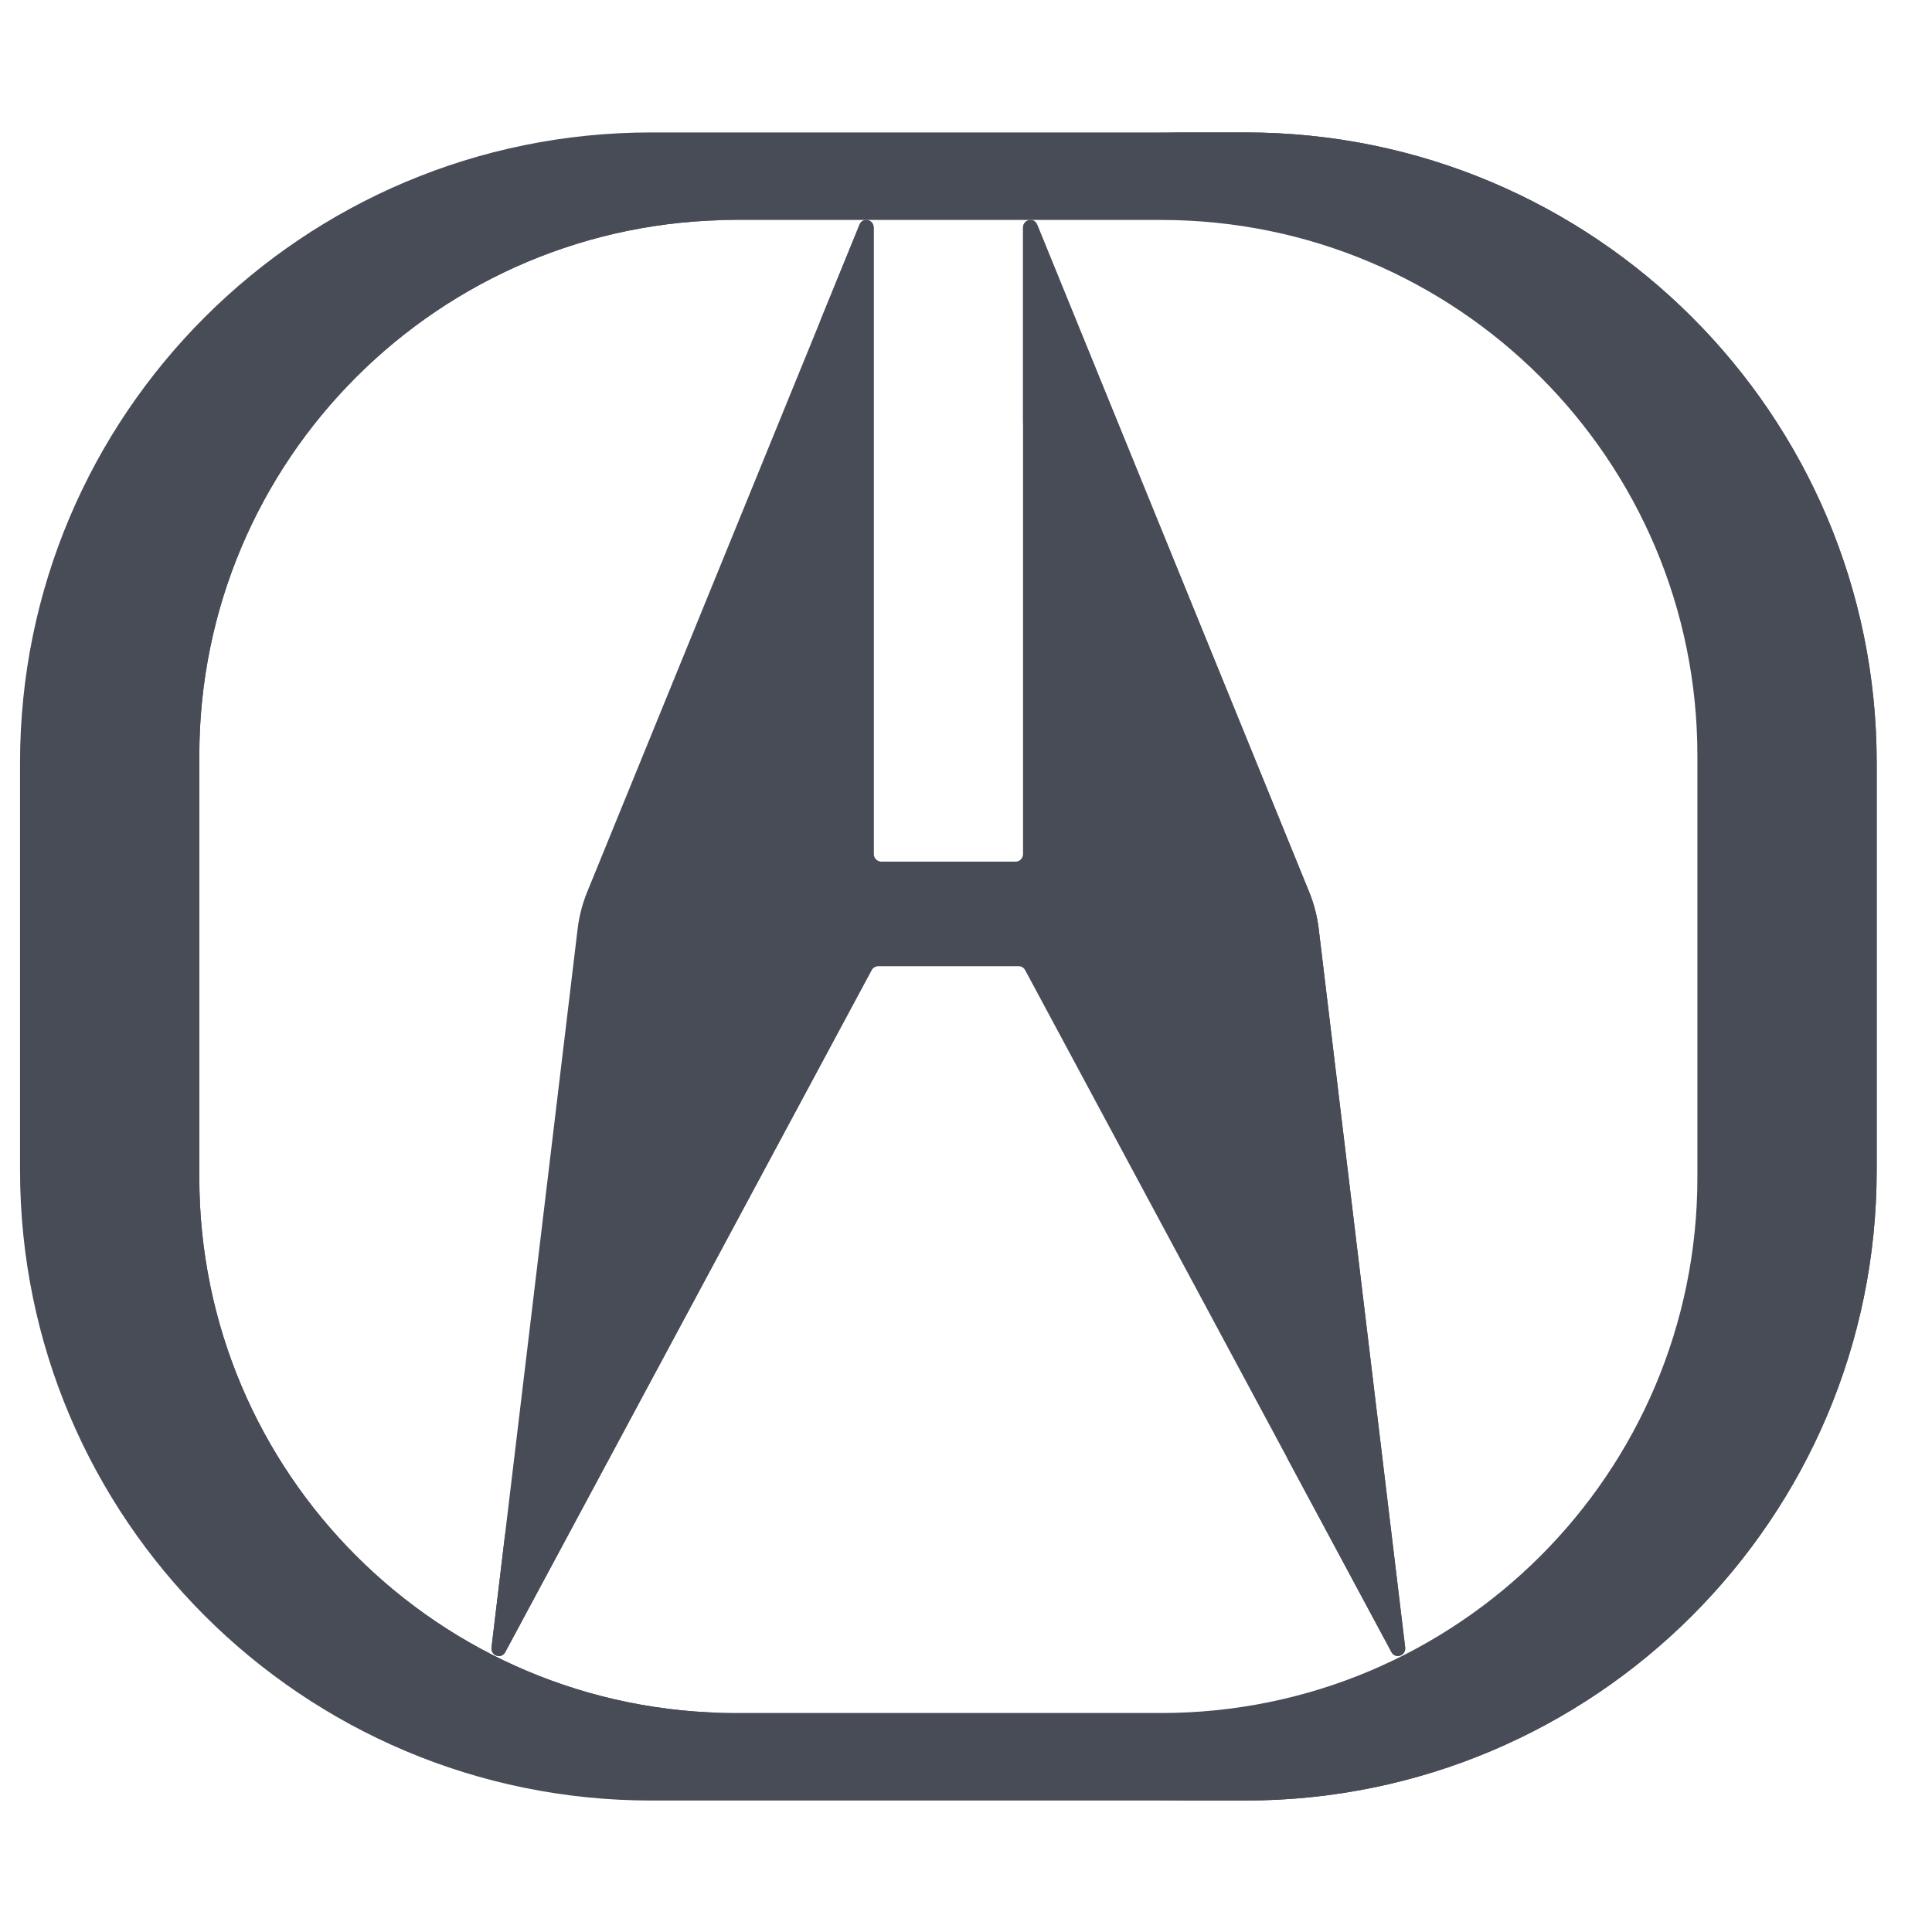 <?xml version="1.0"?>
<svg xmlns="http://www.w3.org/2000/svg" xmlns:xlink="http://www.w3.org/1999/xlink" version="1.1" id="Capa_1" x="0px" y="0px" viewBox="0 0 512 512" style="enable-background:new 0 0 512 512;" xml:space="preserve" width="512px" height="512px" class=""><g transform="matrix(0.961 0 0 0.961 5.309 10.112)"><path style="fill:#484C57" d="M337.949,26H174.051C77.925,26,0,103.818,0,199.813v112.374C0,408.182,77.925,486,174.051,486H337.95  C434.075,486,512,408.182,512,312.187V199.813C512,103.818,434.075,26,337.949,26z M462.56,314.156  c0,81.574-66.218,147.711-147.913,147.711H197.353c-81.695,0-147.913-66.138-147.913-147.711V197.854  c0-81.584,66.218-147.721,147.913-147.721h117.294c81.695,0,147.913,66.138,147.913,147.721V314.156z" data-original="#CCCCCC" class="" data-old_color="#CCCCCC"/><g>
	<path style="fill:#484C57" d="M49.44,314.156V197.854c0-81.584,66.218-147.721,147.913-147.721h-25.409   c-81.695,0-147.913,66.138-147.913,147.721v116.301c0,81.574,66.218,147.711,147.913,147.711h25.409   C115.658,461.867,49.44,395.729,49.44,314.156z" data-original="#8C8C8C" class="" data-old_color="#8C8C8C"/>
	<path style="fill:#484C57" d="M337.949,26H312.54c96.126,0,174.051,77.818,174.051,173.813v112.374   C486.591,408.182,408.666,486,312.54,486h25.409C434.075,486,512,408.182,512,312.187V199.813C512,103.818,434.075,26,337.949,26z" data-original="#8C8C8C" class="" data-old_color="#8C8C8C"/>
</g><path style="fill:#484C57" d="M378.182,445.054L277.178,257.011c-0.36-0.67-1.037-1.084-1.772-1.084h-38.812  c-0.735,0-1.413,0.415-1.772,1.084L133.811,445.066c-1.092,2.033-4.066,1.009-3.789-1.303l23.74-198.112  c0.421-3.515,1.313-6.957,2.651-10.235l75.089-183.985c0.868-2.126,3.902-1.479,3.902,0.833v172.698c0,1.173,0.91,2.124,2.032,2.124  h37.127c1.122,0,2.032-0.951,2.032-2.124V52.277c0-2.312,3.035-2.96,3.902-0.832l74.993,183.988  c1.332,3.267,2.22,6.697,2.641,10.199l23.839,198.117C382.249,446.062,379.274,447.087,378.182,445.054z" data-original="#CCCCCC" class="" data-old_color="#CCCCCC"/><g>
	<path style="fill:#484C57" d="M209.236,224.962c0,1.173,0.91,2.124,2.032,2.124h26.168c-1.122,0-2.032-0.951-2.032-2.124V52.264   c0-2.312-3.034-2.96-3.902-0.833l-10.755,26.352L209.236,224.962z" data-original="#A6A6A6" class="active-path" data-old_color="#A6A6A6"/>
	<path style="fill:#484C57" d="M208.654,257.011l-74.915,155.74l-3.716,31.012c-0.277,2.313,2.697,3.336,3.789,1.303   l101.01-188.055c0.36-0.67,1.037-1.084,1.772-1.084h-26.168C209.691,255.927,209.013,256.341,208.654,257.011z" data-original="#A6A6A6" class="active-path" data-old_color="#A6A6A6"/>
</g><path style="fill:#484C57" d="M381.971,443.749l-23.839-198.117c-0.421-3.502-1.31-6.932-2.641-10.199L280.498,51.445  c-0.867-2.127-3.902-1.48-3.902,0.832v53.795l52.727,129.361c1.332,3.267,2.22,6.697,2.641,10.199l17.581,146.106l28.637,53.315  C379.274,447.087,382.249,446.062,381.971,443.749z" data-original="#8C8C8C" class="" data-old_color="#8C8C8C"/></g> </svg>
